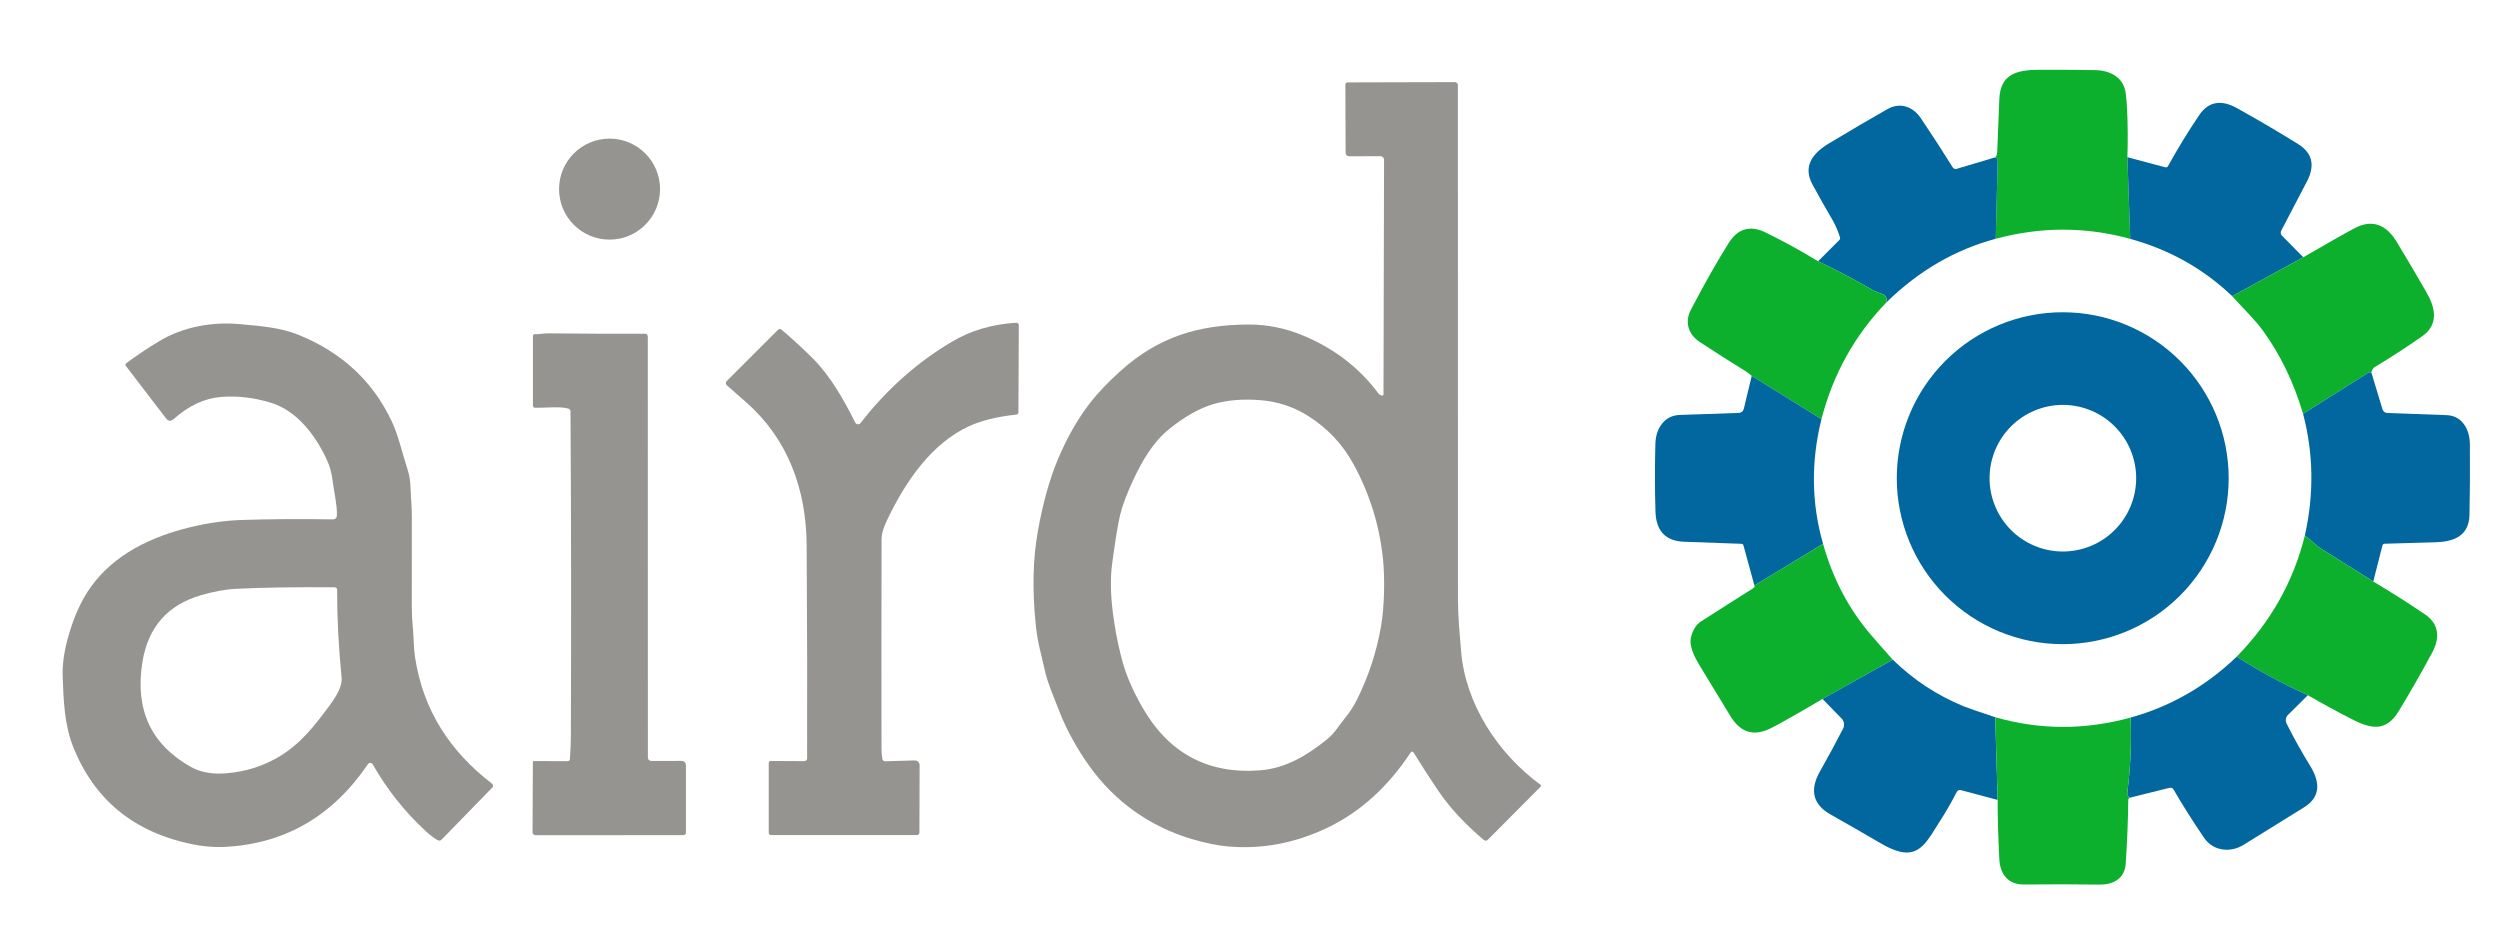 <svg width="4255" height="1613" viewBox="0 0 4255 1613" fill="none" xmlns="http://www.w3.org/2000/svg">
<path d="M3620.84 267.589L3625.66 406.56C3549.95 385.735 3473.65 385.675 3396.78 406.379L3400.03 273.247C3400.07 271.24 3399.21 269.736 3397.44 268.733L3395.88 267.83C3397.96 266.024 3399.1 262.513 3399.31 257.297C3400.43 227.766 3401.61 198.154 3402.86 168.462C3404.6 125.85 3432.77 118.868 3470.98 118.748C3503.32 118.667 3534.94 118.868 3565.83 119.35C3591.47 119.711 3614.58 131.688 3617.95 158.651C3619.16 168.161 3619.94 176.948 3620.3 185.013C3621.58 213.221 3621.77 240.746 3620.84 267.589Z" fill="#0DB02D"/>
<path d="M2352.83 673.187C2353.33 673.187 2353.8 672.985 2354.15 672.623C2354.5 672.262 2354.7 671.772 2354.7 671.261L2355.66 271.863C2355.66 270.267 2355.03 268.736 2353.92 267.608C2352.8 266.479 2351.28 265.845 2349.7 265.845L2295.96 265.965C2294.44 265.965 2292.99 265.363 2291.92 264.29C2290.84 263.218 2290.24 261.764 2290.24 260.247L2289.82 143.967C2289.82 142.977 2290.21 142.028 2290.89 141.328C2291.58 140.629 2292.52 140.235 2293.49 140.235L2476.33 139.754C2477.65 139.754 2478.92 140.28 2479.86 141.217C2480.8 142.154 2481.32 143.425 2481.32 144.749C2481.24 437.417 2481.28 729.261 2481.45 1020.28C2481.45 1049.59 2484.39 1079.45 2486.8 1108.52C2494.2 1198.5 2549.75 1282.88 2621.85 1335.6C2622.11 1335.79 2622.33 1336.04 2622.48 1336.32C2622.63 1336.6 2622.73 1336.91 2622.75 1337.23C2622.77 1337.55 2622.72 1337.87 2622.61 1338.17C2622.5 1338.47 2622.32 1338.75 2622.09 1338.97L2532.3 1429.25C2531.38 1430.17 2530.15 1430.71 2528.85 1430.77C2527.56 1430.82 2526.3 1430.39 2525.32 1429.55C2495.89 1404.51 2469.23 1377.43 2447.44 1345.17C2433.44 1324.43 2419.56 1302.88 2405.79 1280.53C2405.55 1280.14 2405.21 1279.82 2404.81 1279.6C2404.4 1279.37 2403.95 1279.25 2403.49 1279.25C2403.03 1279.24 2402.58 1279.35 2402.17 1279.56C2401.76 1279.78 2401.42 1280.09 2401.16 1280.47C2362.12 1339.65 2314.54 1382.57 2258.4 1409.21C2203.48 1435.29 2147.22 1445.76 2089.65 1440.63C2071.83 1439.02 2051.55 1434.87 2028.8 1428.17C1957.36 1407.04 1897.6 1364.49 1854.33 1304.18C1834.89 1277.04 1815.33 1243.15 1802.45 1209.27C1794.15 1187.36 1784.4 1166.42 1778.86 1143.43C1775.49 1129.38 1772.26 1115.6 1769.17 1102.08C1766.36 1089.76 1764.27 1076.92 1762.91 1063.56C1756.73 1004.82 1757.93 951.49 1766.52 903.582C1774.95 856.516 1786.2 816.111 1800.28 782.366C1815.81 745.291 1834.05 713.212 1854.99 686.128C1868.19 669.035 1885.62 650.738 1907.29 631.237C1971.87 573.097 2040.48 552.634 2125.16 552.333C2157.01 552.212 2188.25 558.592 2218.86 571.472C2271.3 593.46 2313.69 626.182 2346.03 669.636C2347.07 671.001 2348.4 672.004 2350 672.646C2350.93 673.007 2351.87 673.187 2352.83 673.187ZM1929.68 814.987C1918.12 839.423 1910.32 860.167 1906.27 877.22C1902.74 891.825 1898.3 918.909 1892.97 958.472C1889.12 986.8 1890.28 1020.54 1896.46 1059.71C1900.39 1084.74 1905.26 1107.55 1911.08 1128.14C1917.62 1151.13 1928.5 1176.03 1943.7 1202.83C1988.72 1282.07 2055.92 1318.15 2145.32 1311.04C2189.25 1307.49 2226.57 1284.56 2259.67 1257.42C2272.07 1247.25 2280.13 1232.86 2290.42 1220.52C2297.48 1212.06 2303.9 1202.05 2309.68 1190.49C2329.22 1151.29 2342.8 1109.98 2350.42 1066.57C2356.44 1032.26 2357.11 984.292 2353.92 952.273C2348.14 895.015 2331.47 841.068 2303.9 790.431C2285.13 755.964 2259.07 728.318 2225.72 707.494C2201.73 692.487 2175.49 683.74 2147 681.252C2116.27 678.564 2088.83 680.791 2064.67 687.933C2041.4 694.794 2016.48 708.898 1989.92 730.244C1962.48 752.273 1944.12 784.472 1929.68 814.987Z" fill="#959490"/>
<path d="M3920.2 437.856L3799.17 504.061C3750.46 457.517 3692.62 425.016 3625.66 406.559L3620.84 267.588L3685.3 284.741C3687.31 285.263 3688.83 284.621 3689.87 282.815C3707.01 251.96 3724.7 223.05 3742.96 196.087C3758.64 172.895 3780.19 168.922 3807.59 184.17C3842.82 203.75 3877.39 224.073 3911.29 245.139C3935.53 260.185 3940.64 281.271 3926.64 308.395C3912.11 336.482 3897.43 364.589 3882.58 392.716C3881.89 394.048 3881.63 395.565 3881.84 397.046C3882.06 398.528 3882.74 399.899 3883.79 400.962L3920.2 437.856Z" fill="#01679E"/>
<path d="M3395.87 267.831L3397.44 268.733C3399.2 269.737 3400.07 271.241 3400.03 273.247L3396.78 406.38C3327.57 424.877 3265.6 460.909 3210.87 514.475C3211.91 507.132 3209.42 502.398 3203.41 500.271C3195.5 497.503 3191.23 495.918 3190.59 495.516C3159.37 477.34 3127.31 460.408 3094.41 444.719L3130.28 408.848C3131.77 407.403 3132.21 405.678 3131.61 403.672C3128.16 392.637 3123.62 382.346 3118.01 372.796C3106.89 353.897 3095.84 334.317 3084.84 314.054C3067.69 282.456 3085.93 260.307 3112.83 244.117C3151.11 221.086 3184.35 201.605 3212.55 185.676C3234.34 173.338 3256.19 181.643 3269.43 201.385C3290.37 232.601 3308.41 260.448 3323.53 284.924C3324.21 285.997 3325.21 286.82 3326.4 287.266C3327.58 287.712 3328.88 287.756 3330.09 287.391L3395.87 267.831Z" fill="#01679E"/>
<path d="M1037.45 407.823C1084.92 407.823 1123.39 369.343 1123.39 321.876C1123.39 274.409 1084.92 235.93 1037.45 235.93C989.986 235.93 951.508 274.409 951.508 321.876C951.508 369.343 989.986 407.823 1037.45 407.823Z" fill="#959490"/>
<path d="M4035.99 633.642H4033.52C4032.46 633.683 4031.42 634.016 4030.51 634.605L3919.83 704.362C3904.27 651.518 3881.64 604.532 3851.95 563.405C3837.74 543.724 3817.52 524.584 3799.16 504.061L3920.19 437.856C3966.17 411.173 3995.5 394.581 4008.18 388.081C4037.07 373.195 4060.86 381.26 4079.56 412.276C4096.89 440.965 4113.68 469.413 4129.93 497.621C4144.56 523.08 4151.54 551.909 4122.77 572.132C4096.37 590.669 4069.37 608.204 4041.77 624.735C4039.44 626.139 4037.51 629.108 4035.99 633.642Z" fill="#0DB02D"/>
<path d="M3094.41 444.717C3127.31 460.405 3159.37 477.338 3190.59 495.514C3191.23 495.916 3195.5 497.5 3203.41 500.269C3209.43 502.396 3211.91 507.13 3210.87 514.473C3156.78 570.567 3119.87 636.852 3100.13 713.329L2981.45 639.782C2977.96 636.612 2974.39 633.903 2970.74 631.656C2945.5 616.048 2919.7 599.597 2893.34 582.303C2873.6 569.363 2866.8 548.539 2877.87 527.233C2901.87 481.37 2923.33 443.473 2942.27 413.54C2957.92 388.743 2979 382.865 3005.52 395.906C3036.06 410.912 3065.69 427.182 3094.41 444.717Z" fill="#0DB02D"/>
<path d="M3793.21 813.905C3793.21 888.817 3763.45 960.66 3710.48 1013.63C3657.51 1066.6 3585.67 1096.36 3510.76 1096.36C3435.86 1096.36 3364.01 1066.6 3311.05 1013.63C3258.08 960.66 3228.32 888.817 3228.32 813.905C3228.32 738.993 3258.08 667.149 3311.05 614.179C3364.01 561.208 3435.86 531.449 3510.76 531.449C3585.67 531.449 3657.51 561.208 3710.48 614.179C3763.45 667.149 3793.21 738.993 3793.21 813.905ZM3635.77 813.905C3635.77 780.815 3622.62 749.08 3599.22 725.681C3575.83 702.283 3544.09 689.138 3511 689.138C3477.92 689.138 3446.18 702.283 3422.78 725.681C3399.39 749.08 3386.24 780.815 3386.24 813.905C3386.24 846.995 3399.39 878.73 3422.78 902.128C3446.18 925.526 3477.92 938.672 3511 938.672C3544.09 938.672 3575.83 925.526 3599.22 902.128C3622.62 878.73 3635.77 846.995 3635.77 813.905Z" fill="#01679E"/>
<path d="M1373.7 1290.76C1374.06 1181.98 1373.8 1060.99 1372.91 927.776C1372.25 832.561 1340.96 746.795 1269.4 684.201C1258.2 674.411 1247.41 664.901 1237.02 655.673C1236.52 655.229 1236.12 654.689 1235.84 654.085C1235.56 653.481 1235.41 652.826 1235.39 652.161C1235.38 651.495 1235.49 650.834 1235.74 650.216C1235.99 649.599 1236.36 649.039 1236.84 648.571L1324.34 561.12C1325.09 560.381 1326.07 559.946 1327.11 559.902C1328.15 559.857 1329.16 560.206 1329.94 560.879C1348.68 576.808 1366.51 593.199 1383.45 610.051C1413.42 639.904 1436.53 681.072 1455.55 719.109C1455.95 719.934 1456.56 720.641 1457.32 721.164C1458.08 721.687 1458.95 722.009 1459.87 722.099C1460.78 722.19 1461.71 722.045 1462.55 721.68C1463.4 721.315 1464.13 720.741 1464.69 720.012C1508.79 663.036 1560.57 616.933 1620.03 581.704C1652.41 562.484 1688.88 551.69 1729.44 549.323C1730.04 549.29 1730.63 549.38 1731.19 549.586C1731.75 549.793 1732.26 550.112 1732.69 550.525C1733.11 550.937 1733.45 551.433 1733.68 551.982C1733.91 552.531 1734.03 553.122 1734.02 553.717L1733.35 701.415C1733.35 703.983 1732.07 705.407 1729.5 705.688C1696.96 709.139 1670.04 715.799 1648.74 725.67C1584.88 755.282 1540.95 820.042 1510.19 884.382C1505.14 894.914 1500.5 906.47 1500.44 918.086C1500.16 1037.82 1500.12 1156.57 1500.32 1274.33C1500.36 1280.23 1500.84 1285.99 1501.77 1291.6C1501.96 1292.75 1502.55 1293.79 1503.45 1294.53C1504.35 1295.27 1505.48 1295.67 1506.64 1295.64L1556.71 1294.25C1557.82 1294.22 1558.93 1294.41 1559.96 1294.81C1560.99 1295.22 1561.93 1295.83 1562.72 1296.6C1563.52 1297.38 1564.14 1298.3 1564.57 1299.33C1564.99 1300.35 1565.21 1301.45 1565.2 1302.56L1564.84 1417.09C1564.84 1417.65 1564.73 1418.19 1564.51 1418.71C1564.3 1419.22 1563.98 1419.68 1563.59 1420.07C1563.19 1420.46 1562.72 1420.77 1562.2 1420.99C1561.68 1421.2 1561.13 1421.31 1560.57 1421.31H1312.19C1311.18 1421.31 1310.22 1420.91 1309.51 1420.2C1308.8 1419.48 1308.4 1418.52 1308.4 1417.51V1298.65C1308.4 1296.32 1309.56 1295.16 1311.89 1295.16L1369 1295.46C1369.61 1295.46 1370.22 1295.35 1370.79 1295.12C1371.36 1294.88 1371.88 1294.54 1372.32 1294.1C1372.75 1293.67 1373.1 1293.15 1373.34 1292.57C1373.57 1292 1373.7 1291.38 1373.7 1290.76Z" fill="#959490"/>
<path d="M573.429 876.497C573.79 857.598 568.373 837.496 566.146 818.417C564.702 805.858 561.592 794.302 556.818 783.75C537.86 742.1 506.143 699.488 461.547 685.645C432.699 676.658 404.111 673.327 375.785 675.654C347.859 677.942 321.158 690.44 295.68 713.151C290.785 717.484 286.372 717.063 282.44 711.887L214.191 622.871C213.93 622.536 213.739 622.154 213.628 621.744C213.517 621.335 213.489 620.908 213.545 620.487C213.601 620.067 213.74 619.662 213.954 619.296C214.169 618.931 214.454 618.611 214.793 618.357C230.802 606.239 249.459 593.72 270.764 580.8C312.05 555.823 362.063 547.397 408.104 551.67C442.288 554.8 477.195 557.207 509.032 570.268C582.416 600.281 635.057 649.393 666.954 717.605C678.811 743.003 684.227 770.508 693.074 796.991C696.605 807.543 698.511 818.818 698.792 830.815C699.153 846.644 700.958 862.474 700.958 878.363C700.878 929.562 700.858 981.282 700.898 1033.52C700.898 1045.56 701.52 1057.62 702.764 1069.7C704.389 1086.07 703.907 1101.96 706.375 1118.33C720.037 1208.97 766.137 1279.08 837.335 1333.73C837.844 1334.13 838.263 1334.63 838.567 1335.19C838.87 1335.76 839.051 1336.39 839.096 1337.03C839.142 1337.67 839.051 1338.31 838.831 1338.92C838.61 1339.52 838.264 1340.07 837.816 1340.54L751.934 1428.71C749.647 1431.08 747.079 1431.4 744.23 1429.67C737.53 1425.5 731.291 1420.76 725.513 1415.47C689.122 1382 658.729 1343.81 634.335 1300.87C633.934 1300.17 633.36 1299.58 632.67 1299.17C631.979 1298.75 631.193 1298.51 630.386 1298.48C629.579 1298.45 628.778 1298.63 628.058 1298.99C627.338 1299.36 626.722 1299.9 626.27 1300.57C565.444 1390.09 483.353 1437.07 379.998 1441.53C363.307 1442.25 345.412 1440.65 326.314 1436.71C227.492 1416.29 160.166 1360.92 124.337 1270.6C109.652 1233.46 108.087 1191.57 106.703 1152.27C105.98 1132.89 108.609 1111.95 114.587 1089.44C124.337 1052.48 137.838 1022.11 155.091 998.315C194.752 943.665 256.32 913.572 324.689 897.081C354.46 889.939 383.488 885.906 411.775 884.983C459.681 883.418 510.998 883.077 565.725 883.96C570.781 884.081 573.348 881.593 573.429 876.497ZM459.139 1296.36C498.44 1277.52 524.258 1249.59 550.378 1214.81C563.318 1197.59 583.54 1173.22 581.433 1152.81C576.297 1102.42 573.75 1052.98 573.79 1004.51C573.83 1001.26 572.205 999.619 568.915 999.579C502.632 999.057 446.822 999.92 401.483 1002.17C381.984 1003.13 361.401 1007.46 342.563 1012.88C285.389 1029.37 251.987 1067.39 242.357 1126.93C229.357 1207.62 256.942 1267.13 325.11 1305.45C340.758 1314.23 360.197 1317.36 378.252 1316.52C406.94 1315.2 433.902 1308.48 459.139 1296.36Z" fill="#959490"/>
<path d="M1109.37 1295.15L1158.96 1295.03C1164.62 1294.99 1167.45 1297.8 1167.45 1303.46V1417.21C1167.45 1418.33 1167 1419.4 1166.21 1420.19C1165.42 1420.98 1164.35 1421.43 1163.23 1421.43L911.423 1421.49C910.754 1421.49 910.092 1421.35 909.474 1421.1C908.857 1420.84 908.297 1420.46 907.827 1419.98C907.357 1419.51 906.985 1418.94 906.735 1418.32C906.484 1417.7 906.36 1417.04 906.368 1416.37L906.969 1297.08C906.969 1295.92 907.551 1295.33 908.715 1295.33L966.25 1295.46C967.19 1295.46 968.096 1295.11 968.788 1294.47C969.48 1293.83 969.906 1292.96 969.982 1292.02C970.985 1278.22 971.527 1265.12 971.607 1252.72C972.329 1069.96 972.128 885.946 971.005 700.691C971.005 697.762 969.561 695.937 966.672 695.215C951.265 691.302 926.529 694.432 910.641 694.011C908.233 693.931 907.03 692.707 907.03 690.339V572.253C907.03 569.846 908.213 568.682 910.58 568.763C918.103 569.063 925.566 567.198 932.969 567.318C986.492 567.96 1041.24 568.181 1097.21 567.98C1100.78 567.94 1102.57 569.705 1102.57 573.277L1102.69 1288.47C1102.69 1292.93 1104.91 1295.15 1109.37 1295.15Z" fill="#959490"/>
<path d="M4035.99 633.645L4055.01 696.72C4055.53 698.441 4056.58 699.957 4058 701.057C4059.43 702.157 4061.16 702.787 4062.95 702.859C4096.86 704.063 4130.78 705.307 4164.72 706.591C4190.84 707.614 4203.48 731.568 4203.72 755.342C4204.08 799.037 4203.86 839.362 4203.06 876.317C4202.28 912.429 4176.04 922.059 4145.04 922.961C4115.91 923.764 4087.19 924.586 4058.86 925.429C4056.73 925.509 4055.39 926.593 4054.83 928.679L4039.3 989.708C4009.65 970.89 3980.06 952.292 3950.53 933.915C3946.16 931.187 3941.5 927.515 3936.57 922.901C3932.15 918.808 3927.58 914.997 3922.85 911.466C3938.61 840.807 3937.61 771.773 3919.84 704.364L4030.51 634.608C4031.42 634.018 4032.46 633.685 4033.52 633.645H4035.99Z" fill="#01679E"/>
<path d="M2981.45 639.781L3100.13 713.329C3082.12 785.794 3083.02 856.553 3102.84 925.607L2986.03 996.447L2967.43 928.496C2966.95 926.61 2965.72 925.627 2963.76 925.547C2930.5 924.464 2898 923.3 2866.26 922.056C2834.92 920.852 2818.71 903.88 2817.63 871.138C2816.47 835.267 2816.41 796.627 2817.45 755.219C2818.11 729.76 2832.38 707.01 2858.92 706.227C2894.47 705.184 2927.99 704.04 2959.48 702.797C2961.46 702.723 2963.35 702.011 2964.87 700.772C2966.4 699.532 2967.46 697.833 2967.91 695.935L2981.45 639.781Z" fill="#01679E"/>
<path d="M3922.85 911.465C3927.58 914.996 3932.16 918.808 3936.57 922.9C3941.5 927.515 3946.16 931.186 3950.53 933.914C3980.06 952.291 4009.65 970.889 4039.3 989.707C4046.89 994.362 4054.77 999.157 4062.96 1004.09C4083.06 1016.33 4104.4 1030.09 4126.99 1045.38C4152.03 1062.29 4152.75 1086.25 4139.63 1110.62C4121.29 1144.69 4102.36 1177.85 4082.82 1210.11C4061.03 1246.04 4035.57 1240.93 4002.23 1223.77C3976.87 1210.73 3952.12 1197.23 3927.96 1183.27C3885.63 1164.13 3845.25 1142.26 3806.81 1117.66C3864.75 1058.56 3903.43 989.828 3922.85 911.465Z" fill="#0DB02D"/>
<path d="M3102.84 925.609C3119.53 985.154 3146.83 1036.95 3184.75 1081.01C3195.58 1093.61 3207.84 1107.53 3221.52 1122.78L3101.94 1189.59C3058.93 1215.03 3029.48 1231.7 3013.59 1239.6C2985.18 1253.81 2962.47 1247.05 2945.46 1219.32C2928.45 1191.63 2911.11 1163.13 2893.46 1133.79C2885.15 1120.07 2873.84 1100.09 2878.29 1083.66C2881.58 1071.46 2887.12 1062.85 2894.9 1057.84C2924.23 1038.98 2953.66 1020.26 2983.19 1001.69C2986.08 999.88 2987.03 998.134 2986.02 996.449L3102.84 925.609Z" fill="#0DB02D"/>
<path d="M3806.81 1117.66C3845.25 1142.26 3885.63 1164.13 3927.96 1183.27L3894.2 1216.73C3892.3 1218.61 3891.03 1221.04 3890.59 1223.67C3890.14 1226.31 3890.55 1229.02 3891.73 1231.42C3903.53 1255.09 3916.83 1278.96 3931.63 1303.04C3948.06 1329.76 3951.31 1355.58 3921.4 1374.12C3885.33 1396.47 3850.95 1417.79 3818.25 1438.1C3796.22 1451.76 3766.79 1448.69 3751.44 1426.12C3731.58 1396.91 3714.23 1369.44 3699.38 1343.72C3698.73 1342.56 3697.7 1341.65 3696.47 1341.13C3695.24 1340.61 3693.88 1340.5 3692.58 1340.84L3624.82 1357.75C3623.29 1356.46 3622.13 1355.12 3621.33 1353.72C3620.64 1352.47 3620.44 1350.77 3620.72 1348.6C3626.14 1306.55 3627.99 1264.12 3626.26 1221.31C3694.47 1202.37 3754.65 1167.82 3806.81 1117.66Z" fill="#01679E"/>
<path d="M3221.52 1122.78C3256.83 1157.17 3296.89 1183.55 3341.71 1201.93C3349.21 1205.02 3367.24 1211.28 3395.81 1220.7L3400.02 1361.48L3337.25 1344.75C3335.96 1344.39 3334.58 1344.49 3333.34 1345.04C3332.1 1345.58 3331.08 1346.55 3330.45 1347.76C3321.42 1365.37 3311.51 1382.55 3300.72 1399.28C3281.04 1429.97 3268.16 1457.96 3233.32 1449.47C3223.93 1447.19 3213.15 1442.47 3201 1435.33C3172.91 1418.88 3144.52 1402.57 3115.84 1386.4C3085.54 1369.31 3079.51 1344.71 3097.72 1312.61C3111.52 1288.29 3124.6 1264.12 3136.96 1240.08C3138.4 1237.32 3138.93 1234.17 3138.48 1231.09C3138.02 1228.01 3136.61 1225.15 3134.43 1222.93L3101.93 1189.59L3221.52 1122.78Z" fill="#01679E"/>
<path d="M3395.81 1220.7C3471.76 1242.49 3548.58 1242.69 3626.26 1221.3C3627.98 1264.12 3626.14 1306.55 3620.72 1348.6C3620.44 1350.77 3620.64 1352.47 3621.32 1353.72C3622.12 1355.12 3623.29 1356.46 3624.81 1357.75C3624.17 1358.19 3623.63 1358.65 3623.19 1359.13C3622.67 1359.73 3622.38 1360.48 3622.34 1361.36C3621.86 1398.55 3620.4 1434.83 3617.95 1470.18C3616.21 1495.51 3596.59 1505.87 3573.6 1505.57C3533.43 1505.04 3490.4 1504.98 3444.5 1505.39C3418.38 1505.63 3404.12 1488.47 3402.85 1462.41C3400.77 1420.44 3399.82 1386.8 3400.03 1361.48L3395.81 1220.7Z" fill="#0DB02D"/>
</svg>
